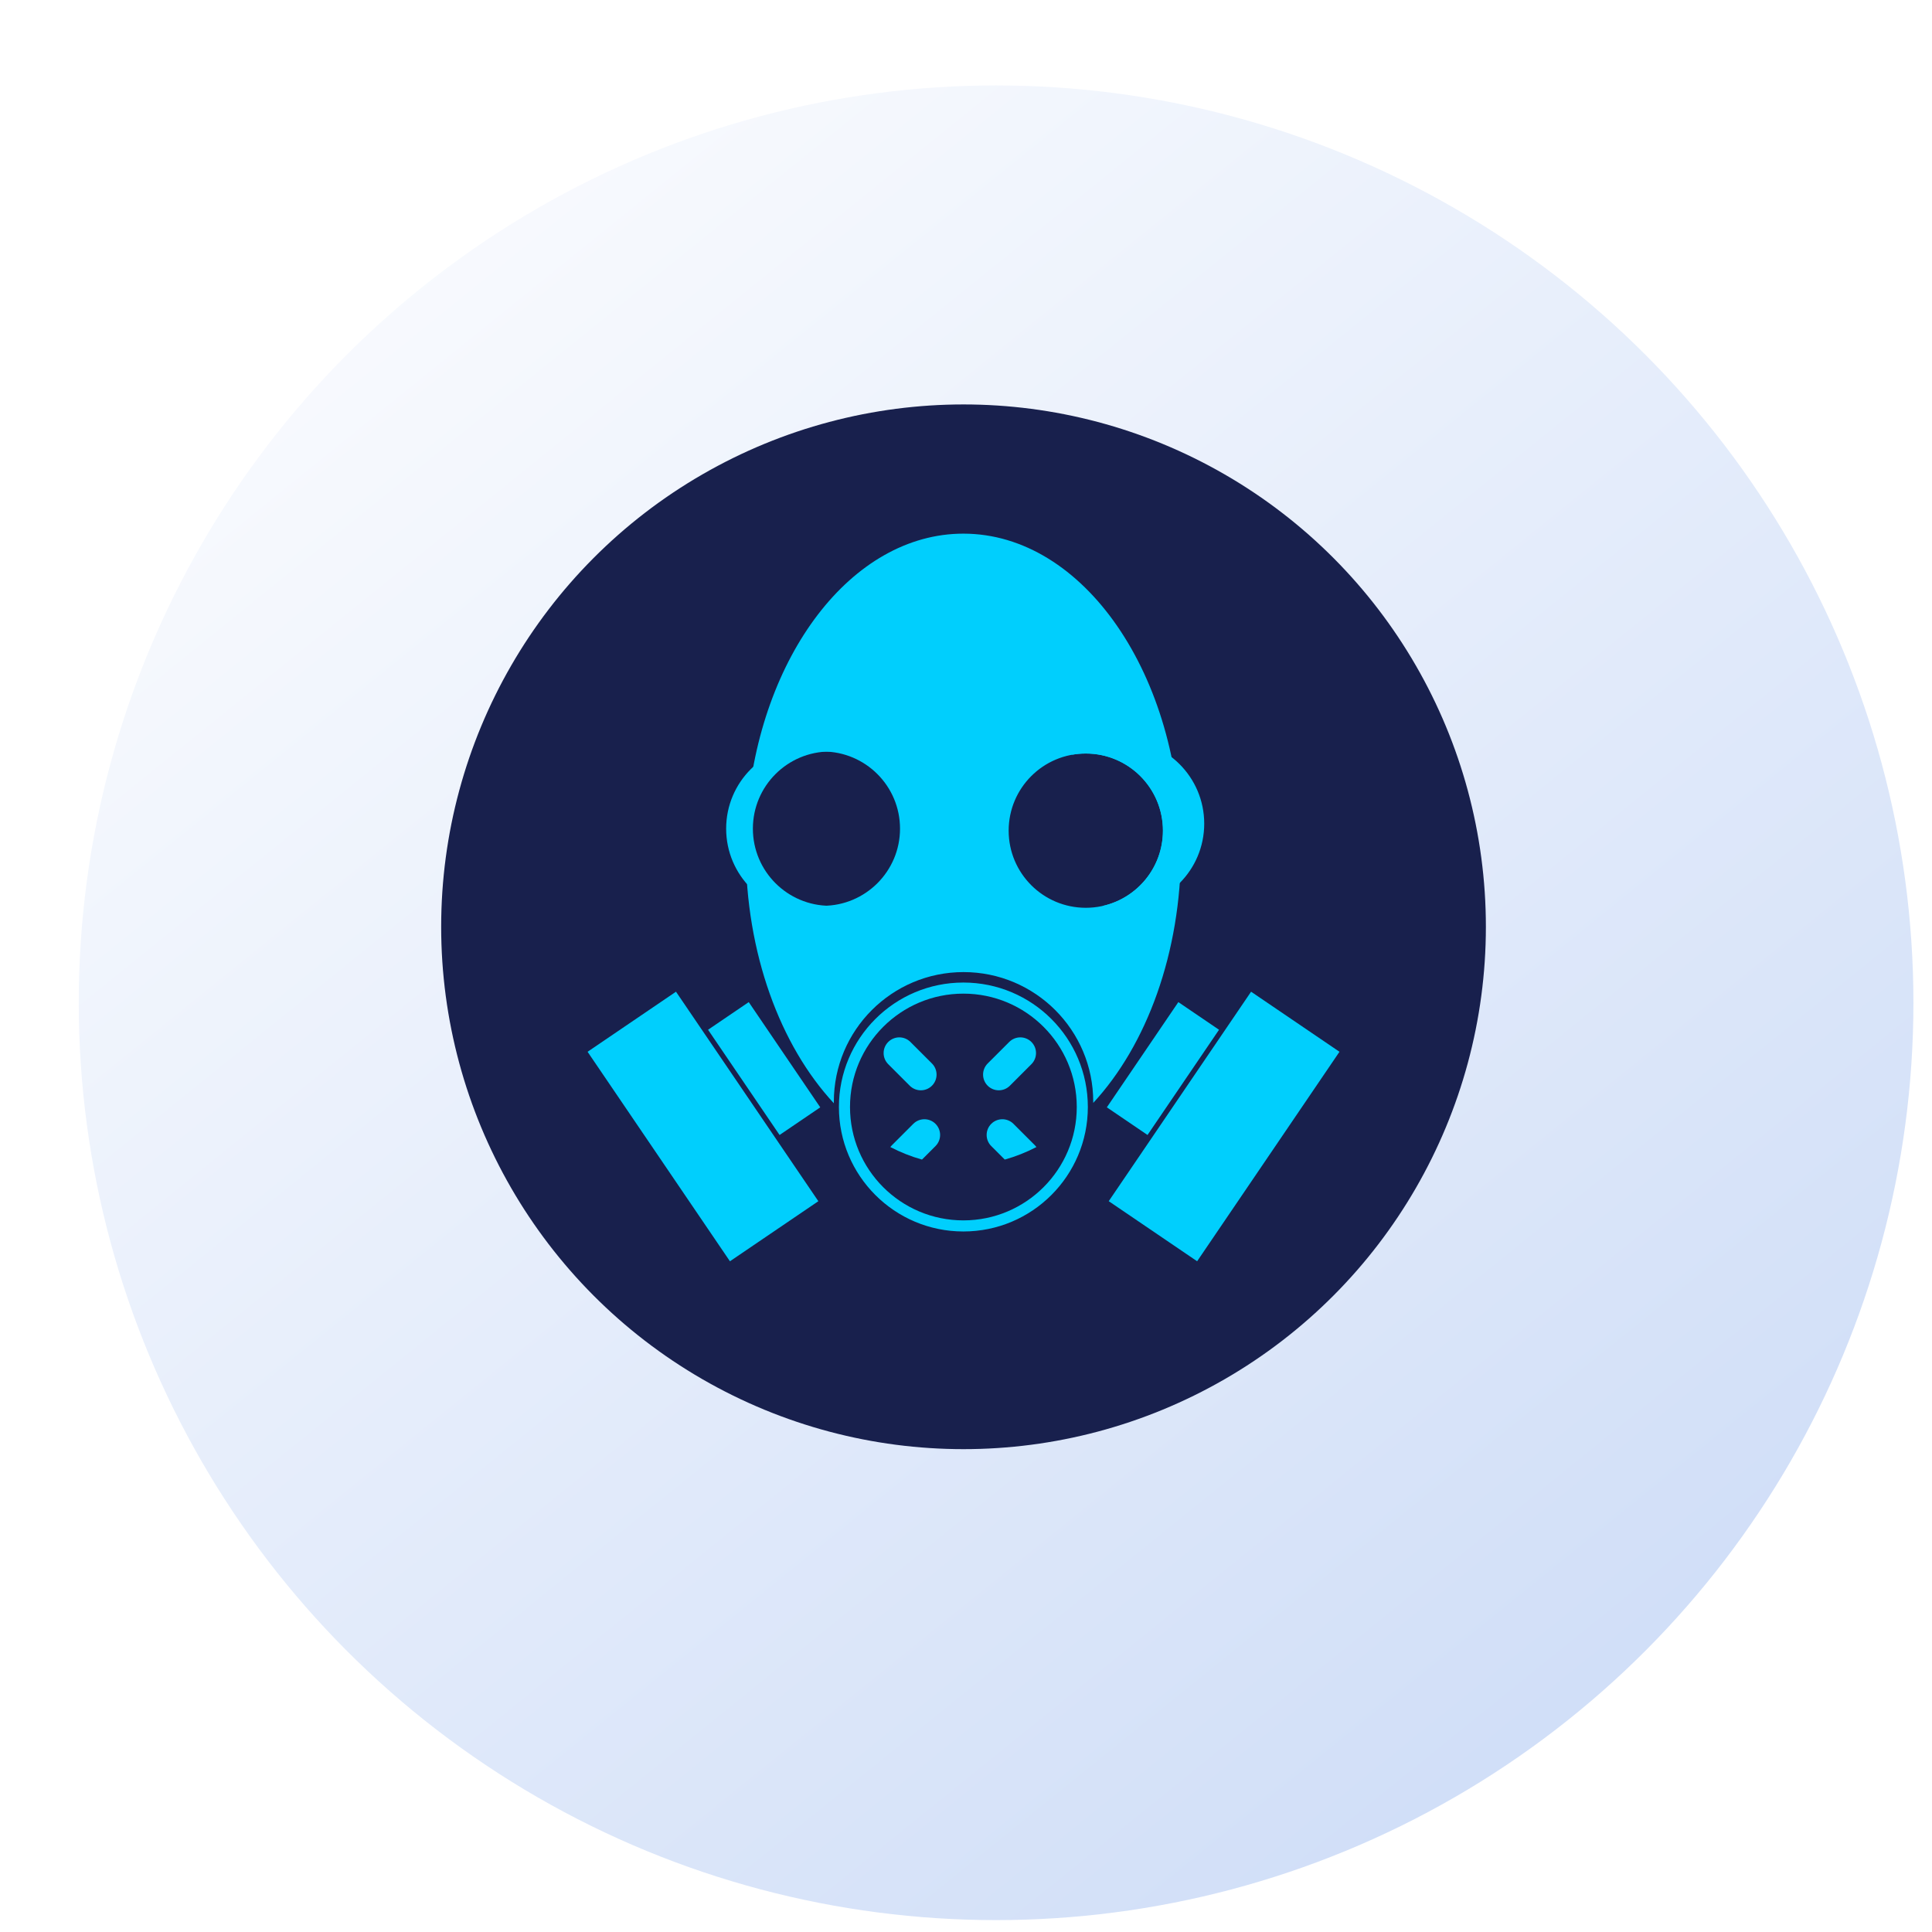 <svg width="178" height="178" viewBox="0 0 178 178" fill="none" xmlns="http://www.w3.org/2000/svg">
<g filter="url(#filter0_di_123_298)">
<circle cx="88.772" cy="85.388" r="84.516" fill="url(#paint0_linear_123_298)"/>
</g>
<circle cx="88.772" cy="85.388" r="48.126" fill="#18204D"/>
<rect x="54.135" y="96.903" width="9.848" height="23.337" transform="rotate(-34.197 54.135 96.903)" fill="#00CFFD"/>
<rect width="9.848" height="23.337" transform="matrix(-0.827 -0.562 -0.562 0.827 123.41 96.903)" fill="#00CFFD"/>
<rect x="65.235" y="94.874" width="4.532" height="11.722" transform="rotate(-34.197 65.235 94.874)" fill="#00CFFD"/>
<rect width="4.532" height="11.722" transform="matrix(-0.827 -0.562 -0.562 0.827 112.312 94.874)" fill="#00CFFD"/>
<path fill-rule="evenodd" clip-rule="evenodd" d="M100.226 101.992C100.226 108.325 95.092 113.459 88.759 113.459C82.426 113.459 77.291 108.325 77.291 101.992C77.291 95.658 82.426 90.524 88.759 90.524C95.092 90.524 100.226 95.658 100.226 101.992ZM78.313 101.992C78.313 107.761 82.99 112.437 88.759 112.437C94.528 112.437 99.205 107.761 99.205 101.992C99.205 96.223 94.528 91.546 88.759 91.546C82.99 91.546 78.313 96.223 78.313 101.992Z" fill="#00CFFD"/>
<path fill-rule="evenodd" clip-rule="evenodd" d="M78.196 69.45C77.644 69.312 77.066 69.239 76.472 69.239C72.547 69.239 69.365 72.421 69.365 76.346C69.365 80.271 72.547 83.453 76.472 83.453C77.066 83.453 77.644 83.38 78.196 83.242C77.134 83.789 75.93 84.097 74.653 84.097C70.372 84.097 66.902 80.627 66.902 76.346C66.902 72.065 70.372 68.595 74.653 68.595C75.93 68.595 77.134 68.903 78.196 69.45Z" fill="#00CFFD"/>
<path fill-rule="evenodd" clip-rule="evenodd" d="M100.722 101.615C105.63 96.311 108.809 87.826 108.809 78.263C108.809 62.193 99.832 49.166 88.758 49.166C78.44 49.166 69.941 60.478 68.831 75.023C69.451 71.73 72.342 69.239 75.815 69.239C79.74 69.239 82.921 72.421 82.921 76.346C82.921 80.271 79.74 83.453 75.815 83.453C72.077 83.453 69.014 80.567 68.73 76.903C68.715 77.354 68.708 77.807 68.708 78.263C68.708 87.845 71.9 96.345 76.825 101.647C76.824 101.602 76.824 101.556 76.824 101.51C76.824 94.911 82.174 89.561 88.773 89.561C95.373 89.561 100.722 94.911 100.722 101.51C100.722 101.545 100.722 101.58 100.722 101.615ZM95.49 105.68C95.45 105.626 95.405 105.574 95.356 105.526L93.373 103.542C92.808 102.977 91.891 102.977 91.326 103.542C90.761 104.108 90.761 105.024 91.326 105.589L92.572 106.834C93.573 106.555 94.548 106.167 95.49 105.68ZM84.945 106.835L86.191 105.589C86.756 105.024 86.756 104.108 86.191 103.542C85.626 102.977 84.709 102.977 84.144 103.542L82.161 105.526C82.112 105.574 82.068 105.626 82.027 105.68C82.969 106.167 83.944 106.555 84.945 106.835ZM107.144 76.53C107.144 80.455 103.962 83.637 100.037 83.637C96.112 83.637 92.93 80.455 92.93 76.53C92.93 72.605 96.112 69.424 100.037 69.424C103.962 69.424 107.144 72.605 107.144 76.53ZM81.834 95.999C81.269 96.564 81.269 97.48 81.834 98.045L83.817 100.029C84.382 100.594 85.298 100.594 85.864 100.029C86.429 99.463 86.429 98.547 85.864 97.982L83.88 95.999C83.315 95.434 82.399 95.434 81.834 95.999ZM95.027 95.999C95.592 96.564 95.592 97.48 95.027 98.045L93.044 100.029C92.479 100.594 91.562 100.594 90.997 100.029C90.432 99.463 90.432 98.547 90.997 97.982L92.981 95.999C93.546 95.434 94.462 95.434 95.027 95.999Z" fill="#00CFFD"/>
<path fill-rule="evenodd" clip-rule="evenodd" d="M103.197 83.637C107.477 83.637 110.948 80.167 110.948 75.886C110.948 71.605 107.477 68.135 103.197 68.135C101.539 68.135 100.002 68.655 98.742 69.541C99.162 69.464 99.595 69.424 100.037 69.424C103.962 69.424 107.144 72.605 107.144 76.53C107.144 79.925 104.764 82.763 101.582 83.469C102.103 83.579 102.643 83.637 103.197 83.637Z" fill="#00CFFD"/>
<defs>
<filter id="filter0_di_123_298" x="0.255" y="0.872" width="177.032" height="177.032" filterUnits="userSpaceOnUse" color-interpolation-filters="sRGB">
<feFlood flood-opacity="0" result="BackgroundImageFix"/>
<feColorMatrix in="SourceAlpha" type="matrix" values="0 0 0 0 0 0 0 0 0 0 0 0 0 0 0 0 0 0 127 0" result="hardAlpha"/>
<feOffset dy="4"/>
<feGaussianBlur stdDeviation="2"/>
<feComposite in2="hardAlpha" operator="out"/>
<feColorMatrix type="matrix" values="0 0 0 0 0 0 0 0 0 0 0 0 0 0 0 0 0 0 0.2 0"/>
<feBlend mode="normal" in2="BackgroundImageFix" result="effect1_dropShadow_123_298"/>
<feBlend mode="normal" in="SourceGraphic" in2="effect1_dropShadow_123_298" result="shape"/>
<feColorMatrix in="SourceAlpha" type="matrix" values="0 0 0 0 0 0 0 0 0 0 0 0 0 0 0 0 0 0 127 0" result="hardAlpha"/>
<feOffset dx="3" dy="3"/>
<feGaussianBlur stdDeviation="5"/>
<feComposite in2="hardAlpha" operator="arithmetic" k2="-1" k3="1"/>
<feColorMatrix type="matrix" values="0 0 0 0 1 0 0 0 0 1 0 0 0 0 1 0 0 0 0.72 0"/>
<feBlend mode="normal" in2="shape" result="effect2_innerShadow_123_298"/>
</filter>
<linearGradient id="paint0_linear_123_298" x1="144.91" y1="169.904" x2="6.722" y2="-1.121" gradientUnits="userSpaceOnUse">
<stop stop-color="#CDDCF7"/>
<stop offset="1" stop-color="white"/>
</linearGradient>
</defs>
</svg>
